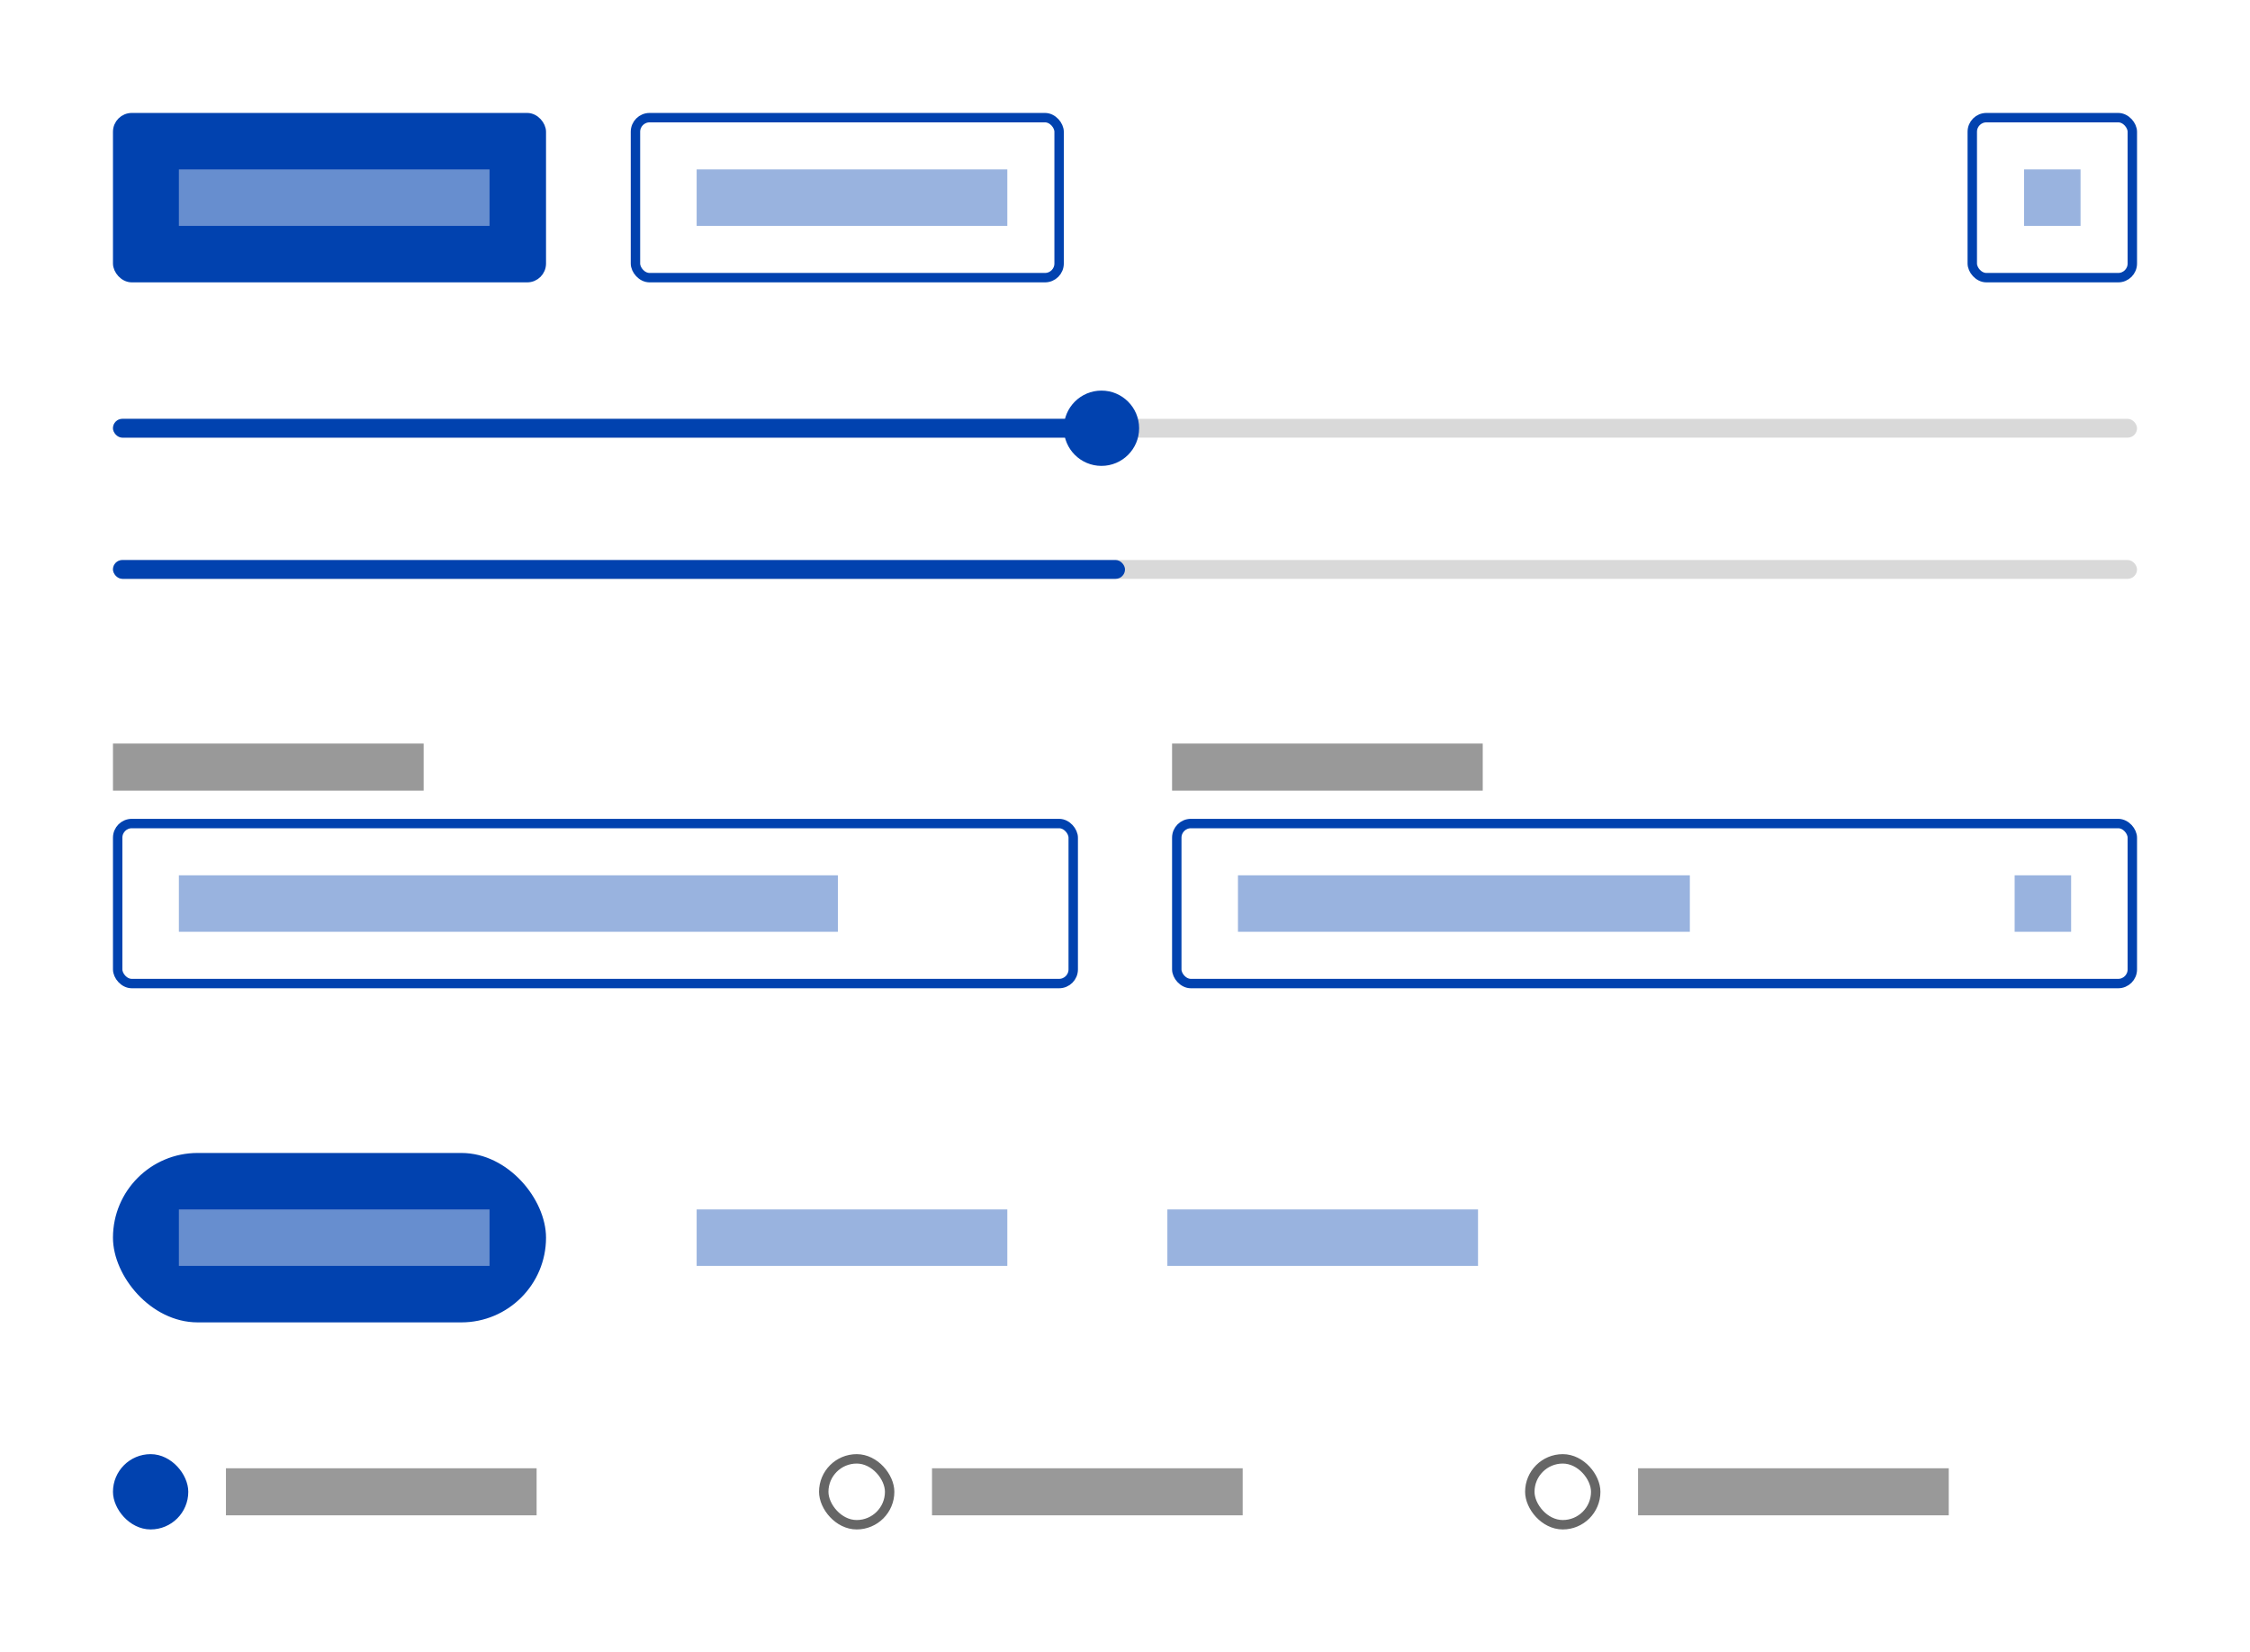 <svg width="478" height="351" viewBox="0 0 478 351" fill="none" xmlns="http://www.w3.org/2000/svg">
<rect width="478" height="351" fill="white"/>
<rect x="25" y="25" width="90" height="34" rx="3" fill="#0142AF" stroke="#0142AF" stroke-width="2"/>
<rect x="38" y="36" width="66" height="12" fill="white" fill-opacity="0.4"/>
<rect x="135" y="25" width="90" height="34" rx="3" fill="white" stroke="#0142AF" stroke-width="2"/>
<rect opacity="0.4" x="148" y="36" width="66" height="12" fill="#0142AF"/>
<rect x="25" y="246" width="90" height="34" rx="17" fill="#0142AF" stroke="#0142AF" stroke-width="2"/>
<rect x="38" y="257" width="66" height="12" fill="white" fill-opacity="0.4"/>
<rect opacity="0.4" x="148" y="257" width="66" height="12" fill="#0142AF"/>
<rect opacity="0.4" x="248" y="257" width="66" height="12" fill="#0142AF"/>
<rect x="25" y="310" width="14" height="14" rx="7" fill="#0142AF" stroke="#0142AF" stroke-width="2"/>
<rect x="48" y="312" width="66" height="10" fill="#999999"/>
<rect x="175" y="310" width="14" height="14" rx="7" fill="white" stroke="#666666" stroke-width="2"/>
<rect x="198" y="312" width="66" height="10" fill="#999999"/>
<rect x="325" y="310" width="14" height="14" rx="7" fill="white" stroke="#666666" stroke-width="2"/>
<rect x="348" y="312" width="66" height="10" fill="#999999"/>
<rect x="25" y="175" width="203" height="34" rx="3" fill="white" stroke="#0142AF" stroke-width="2"/>
<rect opacity="0.4" x="38" y="186" width="140" height="12" fill="#0142AF"/>
<rect x="24" y="158" width="66" height="10" fill="#999999"/>
<rect x="250" y="175" width="203" height="34" rx="3" fill="white" stroke="#0142AF" stroke-width="2"/>
<rect opacity="0.4" x="263" y="186" width="96" height="12" fill="#0142AF"/>
<rect opacity="0.4" width="12" height="12" transform="matrix(-1 0 0 1 440 186)" fill="#0142AF"/>
<rect x="249" y="158" width="66" height="10" fill="#999999"/>
<rect x="419" y="25" width="34" height="34" rx="3" fill="white" stroke="#0142AF" stroke-width="2"/>
<rect opacity="0.4" x="430" y="36" width="12" height="12" fill="#0142AF"/>
<rect x="24" y="89" width="430" height="4" rx="2" fill="#D9D9D9"/>
<rect x="24" y="119" width="430" height="4" rx="2" fill="#D9D9D9"/>
<rect x="24" y="89" width="215" height="4" rx="2" fill="#0142AF"/>
<rect x="24" y="119" width="215" height="4" rx="2" fill="#0142AF"/>
<circle cx="234" cy="91" r="8" fill="#0142AF"/>
</svg>

